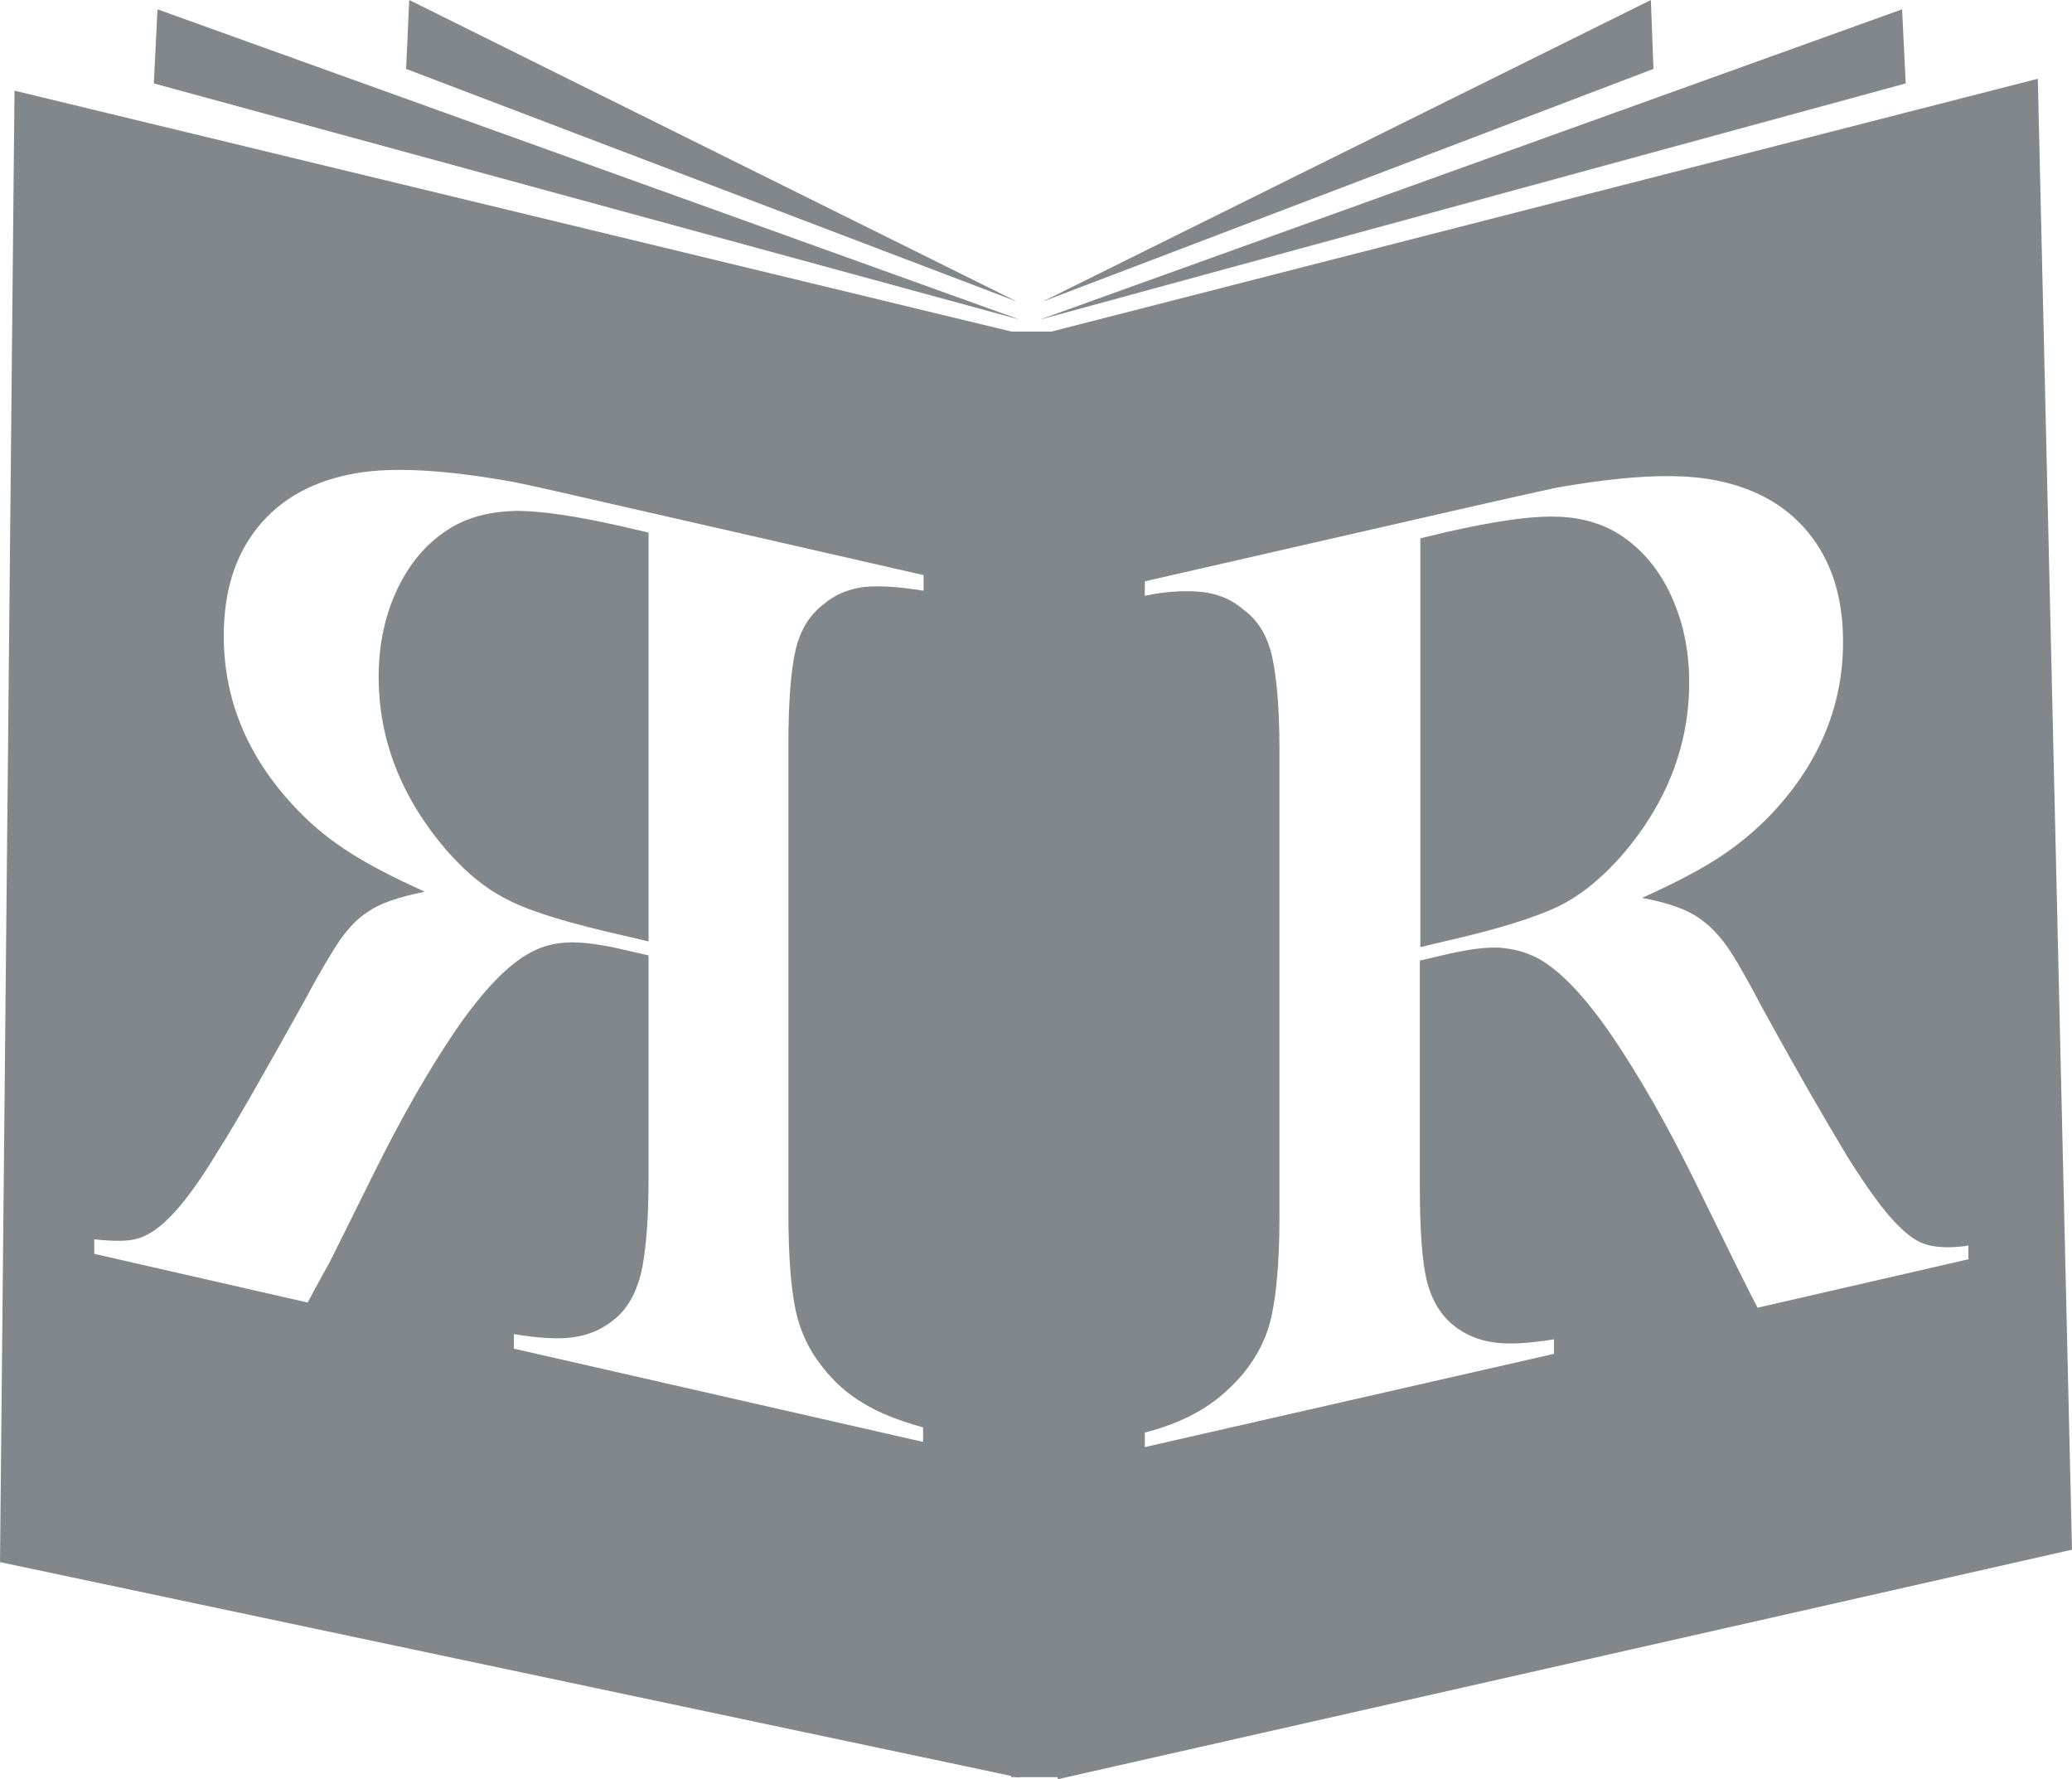 <?xml version="1.0" encoding="utf-8"?>
<!-- Generator: Adobe Illustrator 17.1.0, SVG Export Plug-In . SVG Version: 6.00 Build 0)  -->
<!DOCTYPE svg PUBLIC "-//W3C//DTD SVG 1.1//EN" "http://www.w3.org/Graphics/SVG/1.1/DTD/svg11.dtd">
<svg version="1.1" id="Layer_2" xmlns="http://www.w3.org/2000/svg" xmlns:xlink="http://www.w3.org/1999/xlink" x="0px" y="0px"
	 viewBox="0 0 400 343.4" enable-background="new 0 0 400 343.4" xml:space="preserve">
<g>
	<rect x="297.2" y="-437" fill="#2EB5E5" width="10" height="279"/>
	<g>
		<polygon fill="#2EB5E5" points="302.7,-439.3 469.9,-484.9 469.2,-499.2 		"/>
		<polygon fill="#2EB5E5" points="303.3,-442.8 421.2,-487.7 420.7,-501 		"/>
	</g>
	<g>
		<polygon fill="#2EB5E5" points="298.9,-439.3 131.7,-484.9 132.4,-499.2 		"/>
		<polygon fill="#2EB5E5" points="298.3,-442.8 180.4,-487.7 181,-501 		"/>
	</g>
	<g>
		<path fill="#29ABE2" d="M424.3-386.7c-2.5-5.1-6-9-10.4-11.6c-3.5-2-7.6-3-12.4-3c-4.8,0-11.5,1-20.3,3l-5,1.2v78.9l4.6-1.1
			c10.2-2.3,17.5-4.6,21.9-6.7c4.4-2.1,8.5-5.5,12.4-9.9c8.7-10.1,13-21.3,13-33.4C428.1-375.8,426.8-381.5,424.3-386.7z"/>
		<path fill="#29ABE2" d="M495.4-485.8l-192,49.2l2.8,279L502-201.9L495.4-485.8z M482.2-258l-40.9,9.4c-2.1-4-3.3-6.6-3.9-7.7
			l-8.6-17.5c-5.2-10.5-10.4-19.6-15.7-27.4c-5.3-7.7-10.1-12.7-14.5-15c-2.2-1.1-4.6-1.7-7.2-1.9c-2.6-0.1-5.6,0.3-9.3,1.1l-6,1.4
			v43.4c0,8.3,0.4,14.4,1.3,18.2c0.9,3.8,2.7,6.8,5.2,8.8c2.2,1.8,4.9,2.9,7.8,3.3c2.9,0.4,6.6,0.2,11.6-0.6v2.8l-79,18v-2.8
			c5-1.3,8.5-2.9,11.4-4.7c2.9-1.8,5.4-4.1,7.7-6.8c2.6-3.2,4.5-6.9,5.4-11.1c0.9-4.2,1.5-10.5,1.5-18.9v-90.3
			c0-8.4-0.6-14.5-1.5-18.3c-0.9-3.8-2.7-6.7-5.4-8.7c-2.2-1.9-4.7-3-7.7-3.4c-3-0.4-7.4-0.2-11.4,0.7v-2.8l59.5-13.6
			c10-2.3,16.5-3.7,19.6-4.4c12.8-2.3,22.8-2.9,30-1.7c8.2,1.4,14.5,4.8,19,10.3c4.5,5.5,6.7,12.5,6.7,21.1c0,12.7-4.9,24.1-14.6,34
			c-3,3-6.2,5.6-9.8,7.9c-3.6,2.3-8.4,4.8-14.4,7.5c4.9,0.9,8.6,2.2,11,3.9c1.9,1.3,3.6,3,5.2,5.2c1.6,2.2,3.9,6.2,7,12.1
			c7.3,13.3,12.9,22.9,16.6,29c3.8,6,6.9,10.3,9.5,12.9c2.1,2.1,3.9,3.4,5.9,3.9c1.9,0.5,4.8,0.6,7.8,0.1V-258z"/>
	</g>
	<g>
		<path fill="#29A3CE" d="M297.7-436.9l-192.9-46.6l-2.8,284l196.8,41.6L297.7-436.9z M280.2-387c-5-0.8-8.5-1-11.5-0.7
			c-3,0.4-5.6,1.5-7.8,3.4c-2.6,2-4.4,4.9-5.3,8.7c-0.9,3.8-1.4,9.9-1.4,18.3v90.3c0,8.4,0.5,14.7,1.4,18.9
			c0.9,4.2,2.7,7.9,5.3,11.1c2.2,2.8,4.8,5.1,7.7,6.8c2.9,1.8,6.6,3.3,11.6,4.7v2.8l-79-18v-2.8c5,0.8,8.6,1,11.5,0.6
			c2.9-0.4,5.5-1.5,7.7-3.3c2.6-2,4.3-5,5.3-8.8c0.9-3.8,1.5-9.9,1.5-18.2v-43.4l-6.1-1.4c-3.7-0.8-6.9-1.2-9.4-1.1
			c-2.6,0.1-5,0.7-7.2,1.9c-4.4,2.3-9.2,7.3-14.5,15c-5.3,7.8-10.5,16.9-15.7,27.4l-8.7,17.5c-0.6,1.1-2.1,3.7-4.2,7.7l-41.3-9.4
			v-2.8c4,0.4,6.3,0.4,8.2-0.1c1.9-0.5,4-1.8,6.1-3.9c2.6-2.5,5.8-6.8,9.5-12.9c3.8-6,9.3-15.7,16.7-29c3.1-5.8,5.5-9.8,7.1-12.1
			c1.6-2.2,3.3-4,5.2-5.2c2.4-1.7,6.1-2.9,11-3.9c-6-2.7-10.8-5.2-14.4-7.5c-3.6-2.3-6.9-4.9-9.8-7.9c-9.7-9.9-14.6-21.2-14.6-34
			c0-8.6,2.2-15.6,6.7-21.1c4.5-5.5,10.8-8.9,19-10.3c7.3-1.2,17.3-0.6,30.1,1.7c3.1,0.6,9.7,2.1,19.7,4.4l59.6,13.6V-387z"/>
		<path fill="#29A3CE" d="M189.3-399.3c-4.5,2.7-7.9,6.5-10.4,11.6c-2.5,5.1-3.8,10.9-3.8,17.3c0,12.1,4.3,23.2,13,33.4
			c3.9,4.5,8,7.8,12.4,9.9c4.4,2.2,11.8,4.4,22,6.7l4.7,1.1v-78.9l-5.1-1.2c-8.8-2-15.6-3-20.4-3
			C196.9-402.3,192.8-401.3,189.3-399.3z"/>
	</g>
</g>
<g>
	<rect x="195.2" y="64" fill="#82878C" width="10" height="279"/>
	<g>
		<polygon fill="#82878C" points="200.7,61.7 367.9,16.1 367.2,1.8 		"/>
		<polygon fill="#82878C" points="201.3,58.2 319.2,13.3 318.7,0 		"/>
	</g>
	<g>
		<polygon fill="#82878C" points="196.9,61.7 29.7,16.1 30.4,1.8 		"/>
		<polygon fill="#82878C" points="196.3,58.2 78.4,13.3 79,0 		"/>
	</g>
	<g>
		<path fill="#82878C" d="M322.3,114.3c-2.5-5.1-6-9-10.4-11.6c-3.5-2-7.6-3-12.4-3c-4.8,0-11.5,1-20.3,3l-5,1.2v78.9l4.6-1.1
			c10.2-2.3,17.5-4.6,21.9-6.7c4.4-2.1,8.5-5.5,12.4-9.9c8.7-10.1,13-21.3,13-33.4C326.1,125.2,324.8,119.5,322.3,114.3z"/>
		<path fill="#82878C" d="M393.4,15.2l-192,49.2l2.8,279L400,299.1L393.4,15.2z M380.2,243l-40.9,9.4c-2.1-4-3.3-6.6-3.9-7.7
			l-8.6-17.5c-5.2-10.5-10.4-19.6-15.7-27.4c-5.3-7.7-10.1-12.7-14.5-15c-2.2-1.1-4.6-1.7-7.2-1.9c-2.6-0.1-5.6,0.3-9.3,1.1l-6,1.4
			v43.4c0,8.3,0.4,14.4,1.3,18.2c0.9,3.8,2.7,6.8,5.2,8.8c2.2,1.8,4.9,2.9,7.8,3.3c2.9,0.4,6.6,0.2,11.6-0.6v2.8l-79,18v-2.8
			c5-1.3,8.5-2.9,11.4-4.7c2.9-1.8,5.4-4.1,7.7-6.8c2.6-3.2,4.5-6.9,5.4-11.1c0.9-4.2,1.5-10.5,1.5-18.9v-90.3
			c0-8.4-0.6-14.5-1.5-18.3c-0.9-3.8-2.7-6.7-5.4-8.7c-2.2-1.9-4.7-3-7.7-3.4c-3-0.4-7.4-0.2-11.4,0.7v-2.8l59.5-13.6
			c10-2.3,16.5-3.7,19.6-4.4c12.8-2.3,22.8-2.9,30-1.7c8.2,1.4,14.5,4.8,19,10.3c4.5,5.5,6.7,12.5,6.7,21.1c0,12.7-4.9,24.1-14.6,34
			c-3,3-6.2,5.6-9.8,7.9c-3.6,2.3-8.4,4.8-14.4,7.5c4.9,0.9,8.6,2.2,11,3.9c1.9,1.3,3.6,3,5.2,5.2c1.6,2.2,3.9,6.2,7,12.1
			c7.3,13.3,12.9,22.9,16.6,29c3.8,6,6.9,10.3,9.5,12.9c2.1,2.1,3.9,3.4,5.9,3.9c1.9,0.5,4.8,0.6,7.8,0.1V243z"/>
	</g>
	<g>
		<path fill="#82878C" d="M195.7,64.1L2.8,17.5L0,301.5l196.8,41.6L195.7,64.1z M178.2,114c-5-0.8-8.5-1-11.5-0.7
			c-3,0.4-5.6,1.5-7.8,3.4c-2.6,2-4.4,4.9-5.3,8.7c-0.9,3.8-1.4,9.9-1.4,18.3V234c0,8.4,0.5,14.7,1.4,18.9c0.9,4.2,2.7,7.9,5.3,11.1
			c2.2,2.8,4.8,5.1,7.7,6.8c2.9,1.8,6.6,3.3,11.6,4.7v2.8l-79-18v-2.8c5,0.8,8.6,1,11.5,0.6c2.9-0.4,5.5-1.5,7.7-3.3
			c2.6-2,4.3-5,5.3-8.8c0.9-3.8,1.5-9.9,1.5-18.2v-43.4l-6.1-1.4c-3.7-0.8-6.9-1.2-9.4-1.1c-2.6,0.1-5,0.7-7.2,1.9
			c-4.4,2.3-9.2,7.3-14.5,15c-5.3,7.8-10.5,16.9-15.7,27.4l-8.7,17.5c-0.6,1.1-2.1,3.7-4.2,7.7L18.2,242v-2.8c4,0.4,6.3,0.4,8.2-0.1
			c1.9-0.5,4-1.8,6.1-3.9c2.6-2.5,5.8-6.8,9.5-12.9c3.8-6,9.3-15.7,16.7-29c3.1-5.8,5.5-9.8,7.1-12.1c1.6-2.2,3.3-4,5.2-5.2
			c2.4-1.7,6.1-2.9,11-3.9c-6-2.7-10.8-5.2-14.4-7.5c-3.6-2.3-6.9-4.9-9.8-7.9c-9.7-9.9-14.6-21.2-14.6-34c0-8.6,2.2-15.6,6.7-21.1
			c4.5-5.5,10.8-8.9,19-10.3c7.3-1.2,17.3-0.6,30.1,1.7c3.1,0.6,9.7,2.1,19.7,4.4l59.6,13.6V114z"/>
		<path fill="#82878C" d="M87.3,101.7c-4.5,2.7-7.9,6.5-10.4,11.6c-2.5,5.1-3.8,10.9-3.8,17.3c0,12.1,4.3,23.2,13,33.4
			c3.9,4.5,8,7.8,12.4,9.9c4.4,2.2,11.8,4.4,22,6.7l4.7,1.1v-78.9l-5.1-1.2c-8.8-2-15.6-3-20.4-3C94.9,98.7,90.8,99.7,87.3,101.7z"
			/>
	</g>
</g>
<g id="Layer_1">
</g>
</svg>
